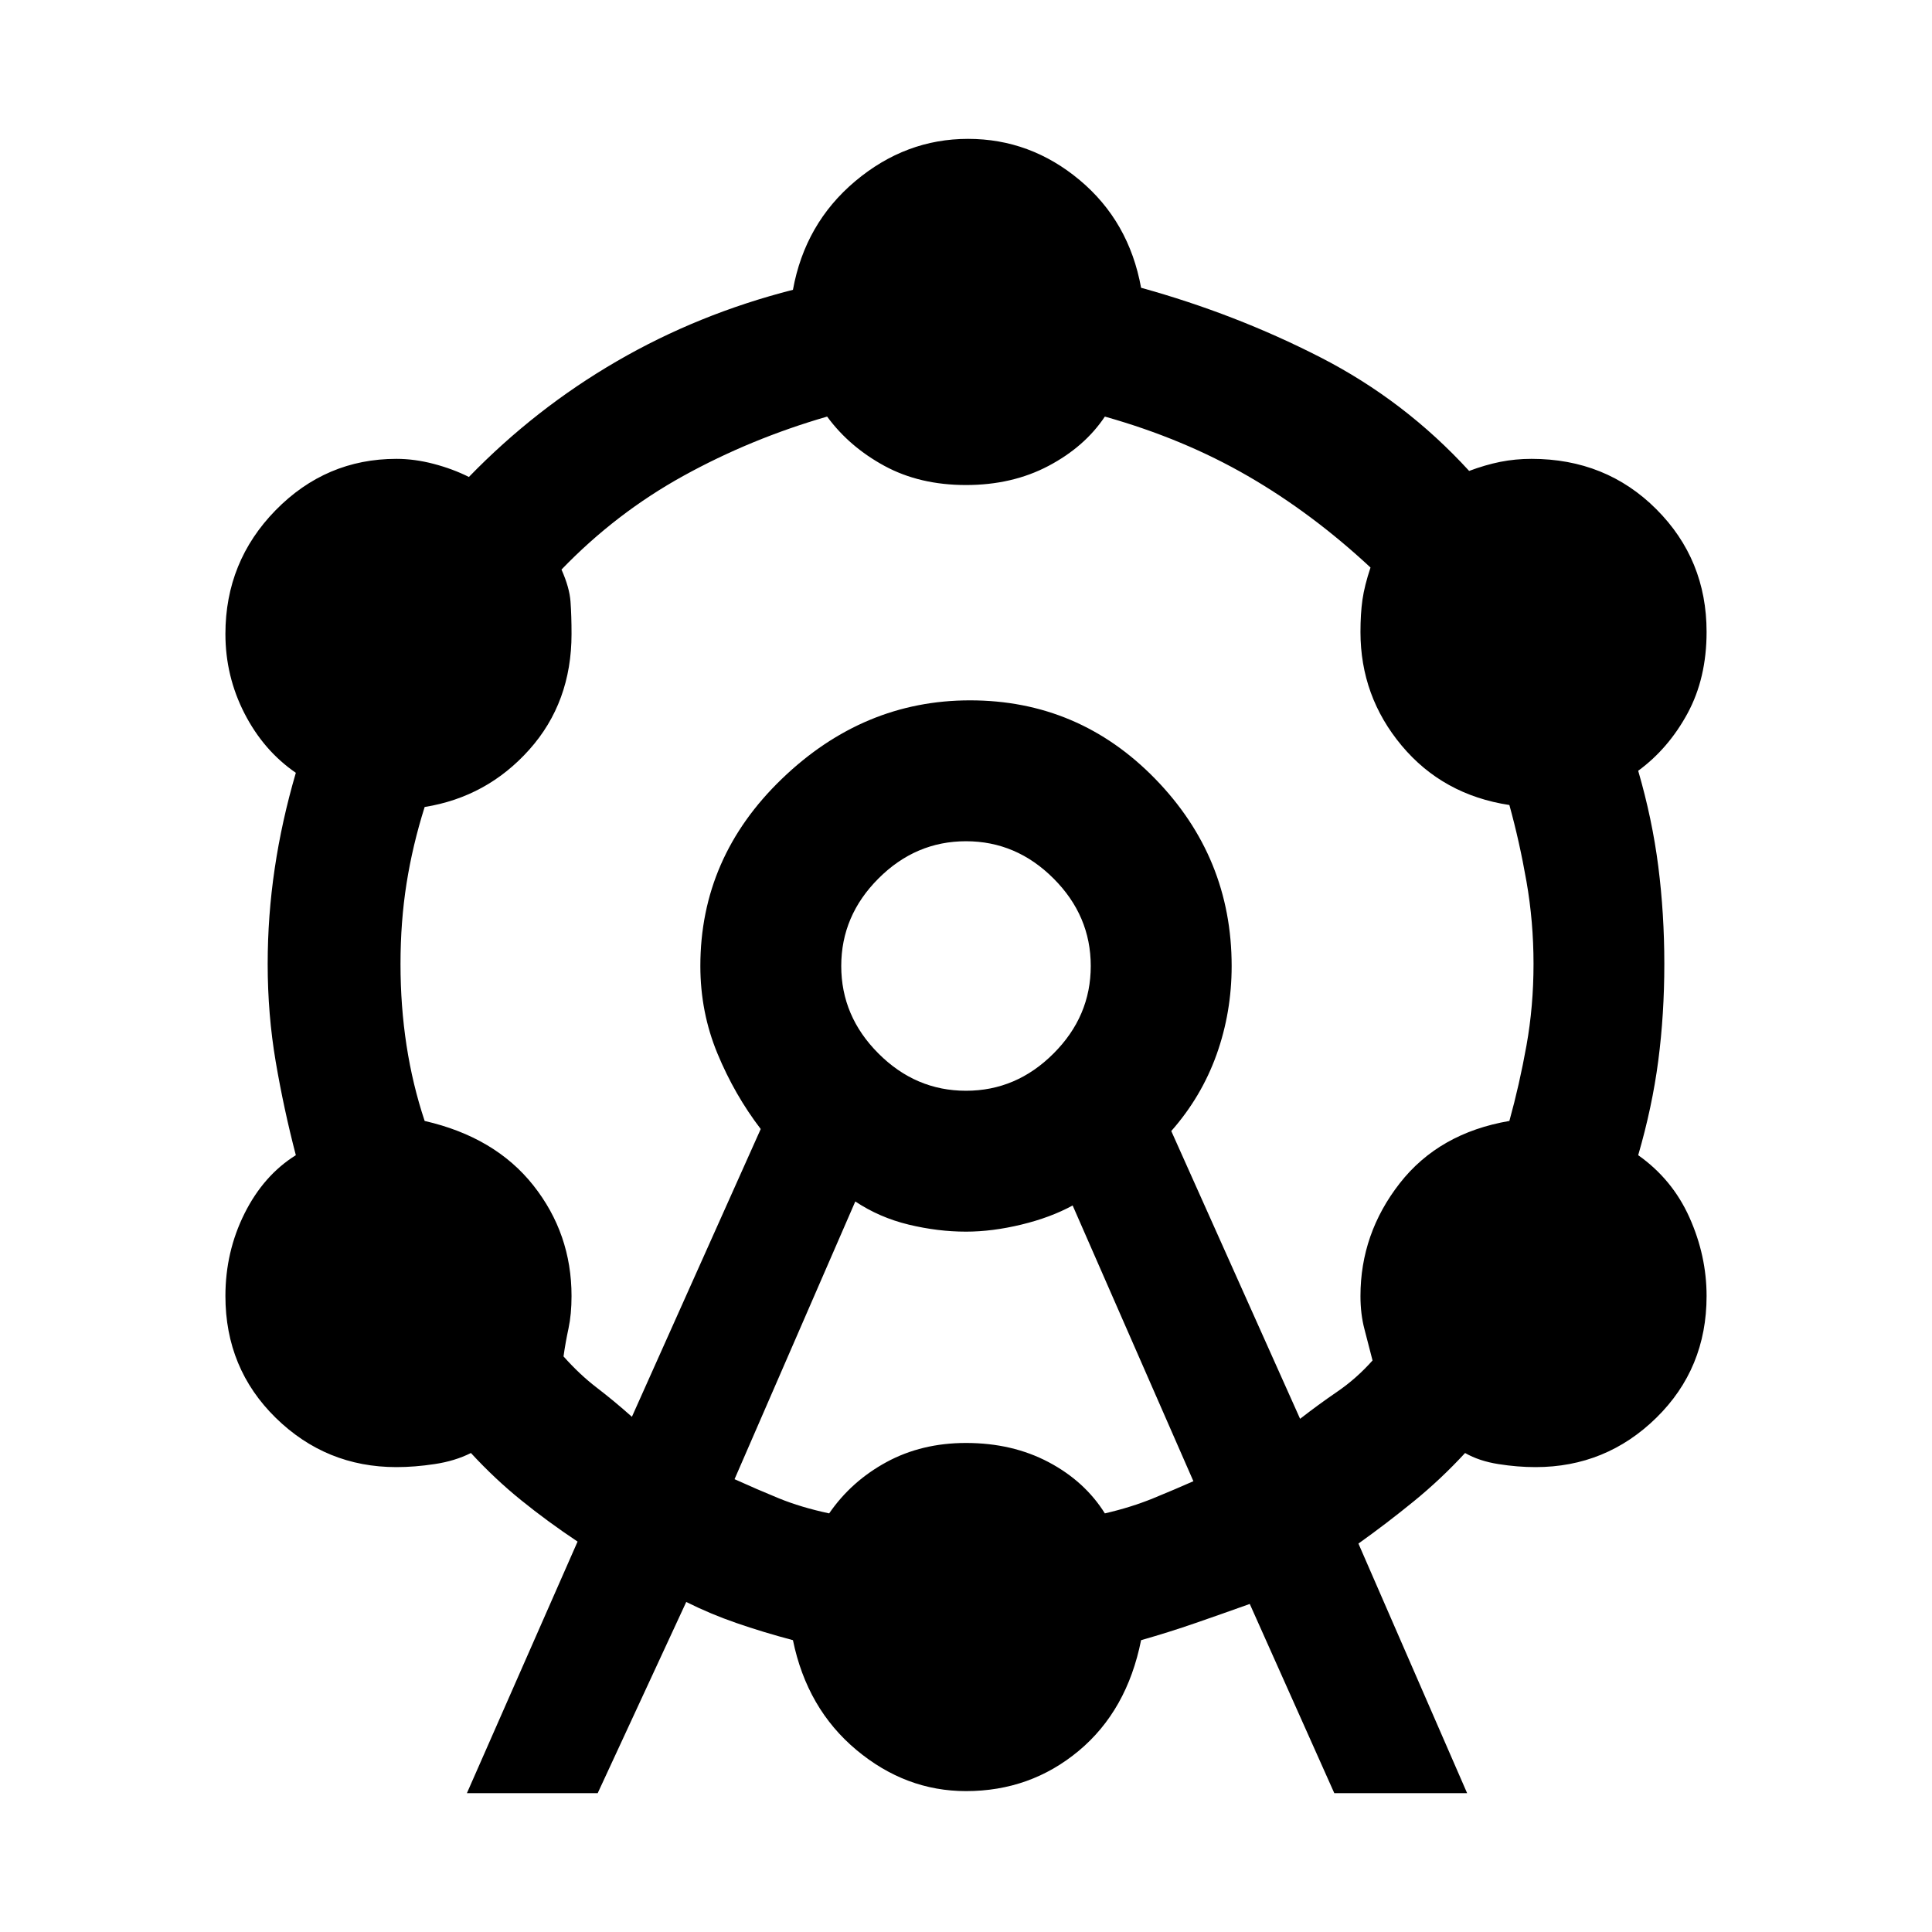 <svg xmlns="http://www.w3.org/2000/svg" height="40" width="40"><path d="m9.667 37.125 2.291-5.208q-.625-.417-1.166-.855-.542-.437-1.042-.979-.333.167-.75.229-.417.063-.792.063-1.458 0-2.5-1.021-1.041-1.021-1.041-2.521 0-.916.395-1.708.396-.792 1.063-1.208-.25-.959-.417-1.938-.166-.979-.166-2.021 0-1 .146-1.979Q5.833 17 6.125 16q-.667-.458-1.063-1.229-.395-.771-.395-1.646 0-1.5 1.041-2.563Q6.75 9.5 8.208 9.5q.375 0 .771.104t.729.271q1.375-1.417 3.063-2.396Q14.458 6.5 16.417 6q.25-1.375 1.291-2.25 1.042-.875 2.334-.875 1.291 0 2.312.854t1.271 2.229q1.958.542 3.708 1.438 1.75.896 3.084 2.354.333-.125.645-.188.313-.062.646-.062 1.542 0 2.584 1.042 1.041 1.041 1.041 2.541 0 .959-.395 1.688-.396.729-1.021 1.187.291 1 .416 1.98.125.979.125 2.02 0 1.042-.125 2-.125.959-.416 1.959.708.5 1.062 1.291.354.792.354 1.625 0 1.5-1.041 2.521-1.042 1.021-2.5 1.021-.375 0-.771-.063-.396-.062-.688-.229-.5.542-1.062 1-.563.459-1.146.875l2.25 5.167h-2.75l-1.75-3.917q-.583.209-1.125.396-.542.188-1.125.354-.292 1.459-1.292 2.292-1 .833-2.333.833-1.25 0-2.271-.854t-1.312-2.271q-.625-.166-1.167-.354-.542-.187-1.042-.437l-1.833 3.958Zm3.416-7.792 2.667-5.958q-.542-.708-.896-1.563Q14.5 20.958 14.5 20q0-2.25 1.688-3.875 1.687-1.625 3.895-1.625 2.25 0 3.834 1.625Q25.5 17.75 25.5 20q0 .958-.312 1.833-.313.875-.938 1.584l2.667 5.958q.375-.292.771-.563.395-.27.729-.645-.084-.334-.167-.646-.083-.313-.083-.688 0-1.291.812-2.333.813-1.042 2.271-1.292.208-.75.354-1.562.146-.813.146-1.688t-.146-1.708q-.146-.833-.354-1.583-1.375-.209-2.229-1.229-.854-1.021-.854-2.355 0-.375.041-.666.042-.292.167-.667-1.208-1.125-2.542-1.896-1.333-.771-2.958-1.229-.417.625-1.167 1.021-.75.396-1.708.396t-1.688-.396q-.729-.396-1.187-1.021-1.583.458-2.979 1.229-1.396.771-2.521 1.938.167.375.187.666.021.292.021.667 0 1.417-.875 2.396-.875.979-2.166 1.187-.25.792-.375 1.584-.125.791-.125 1.666 0 .875.125 1.688.125.812.375 1.562 1.458.334 2.25 1.334.791 1 .791 2.291 0 .375-.062.667-.063.292-.104.583.333.375.687.646.354.271.729.604Zm2.125 1.292q.459.208.917.396.458.187 1.042.312.458-.666 1.187-1.062.729-.396 1.646-.396.958 0 1.708.396t1.167 1.062q.542-.125 1-.312.458-.188.833-.354l-2.5-5.709q-.458.25-1.062.396-.604.146-1.146.146-.583 0-1.188-.146-.604-.146-1.104-.479ZM20 22.583q1.042 0 1.812-.771.771-.77.771-1.812t-.771-1.812q-.77-.771-1.812-.771t-1.812.771q-.771.77-.771 1.812t.771 1.812q.77.771 1.812.771ZM20 20Z"/></svg>